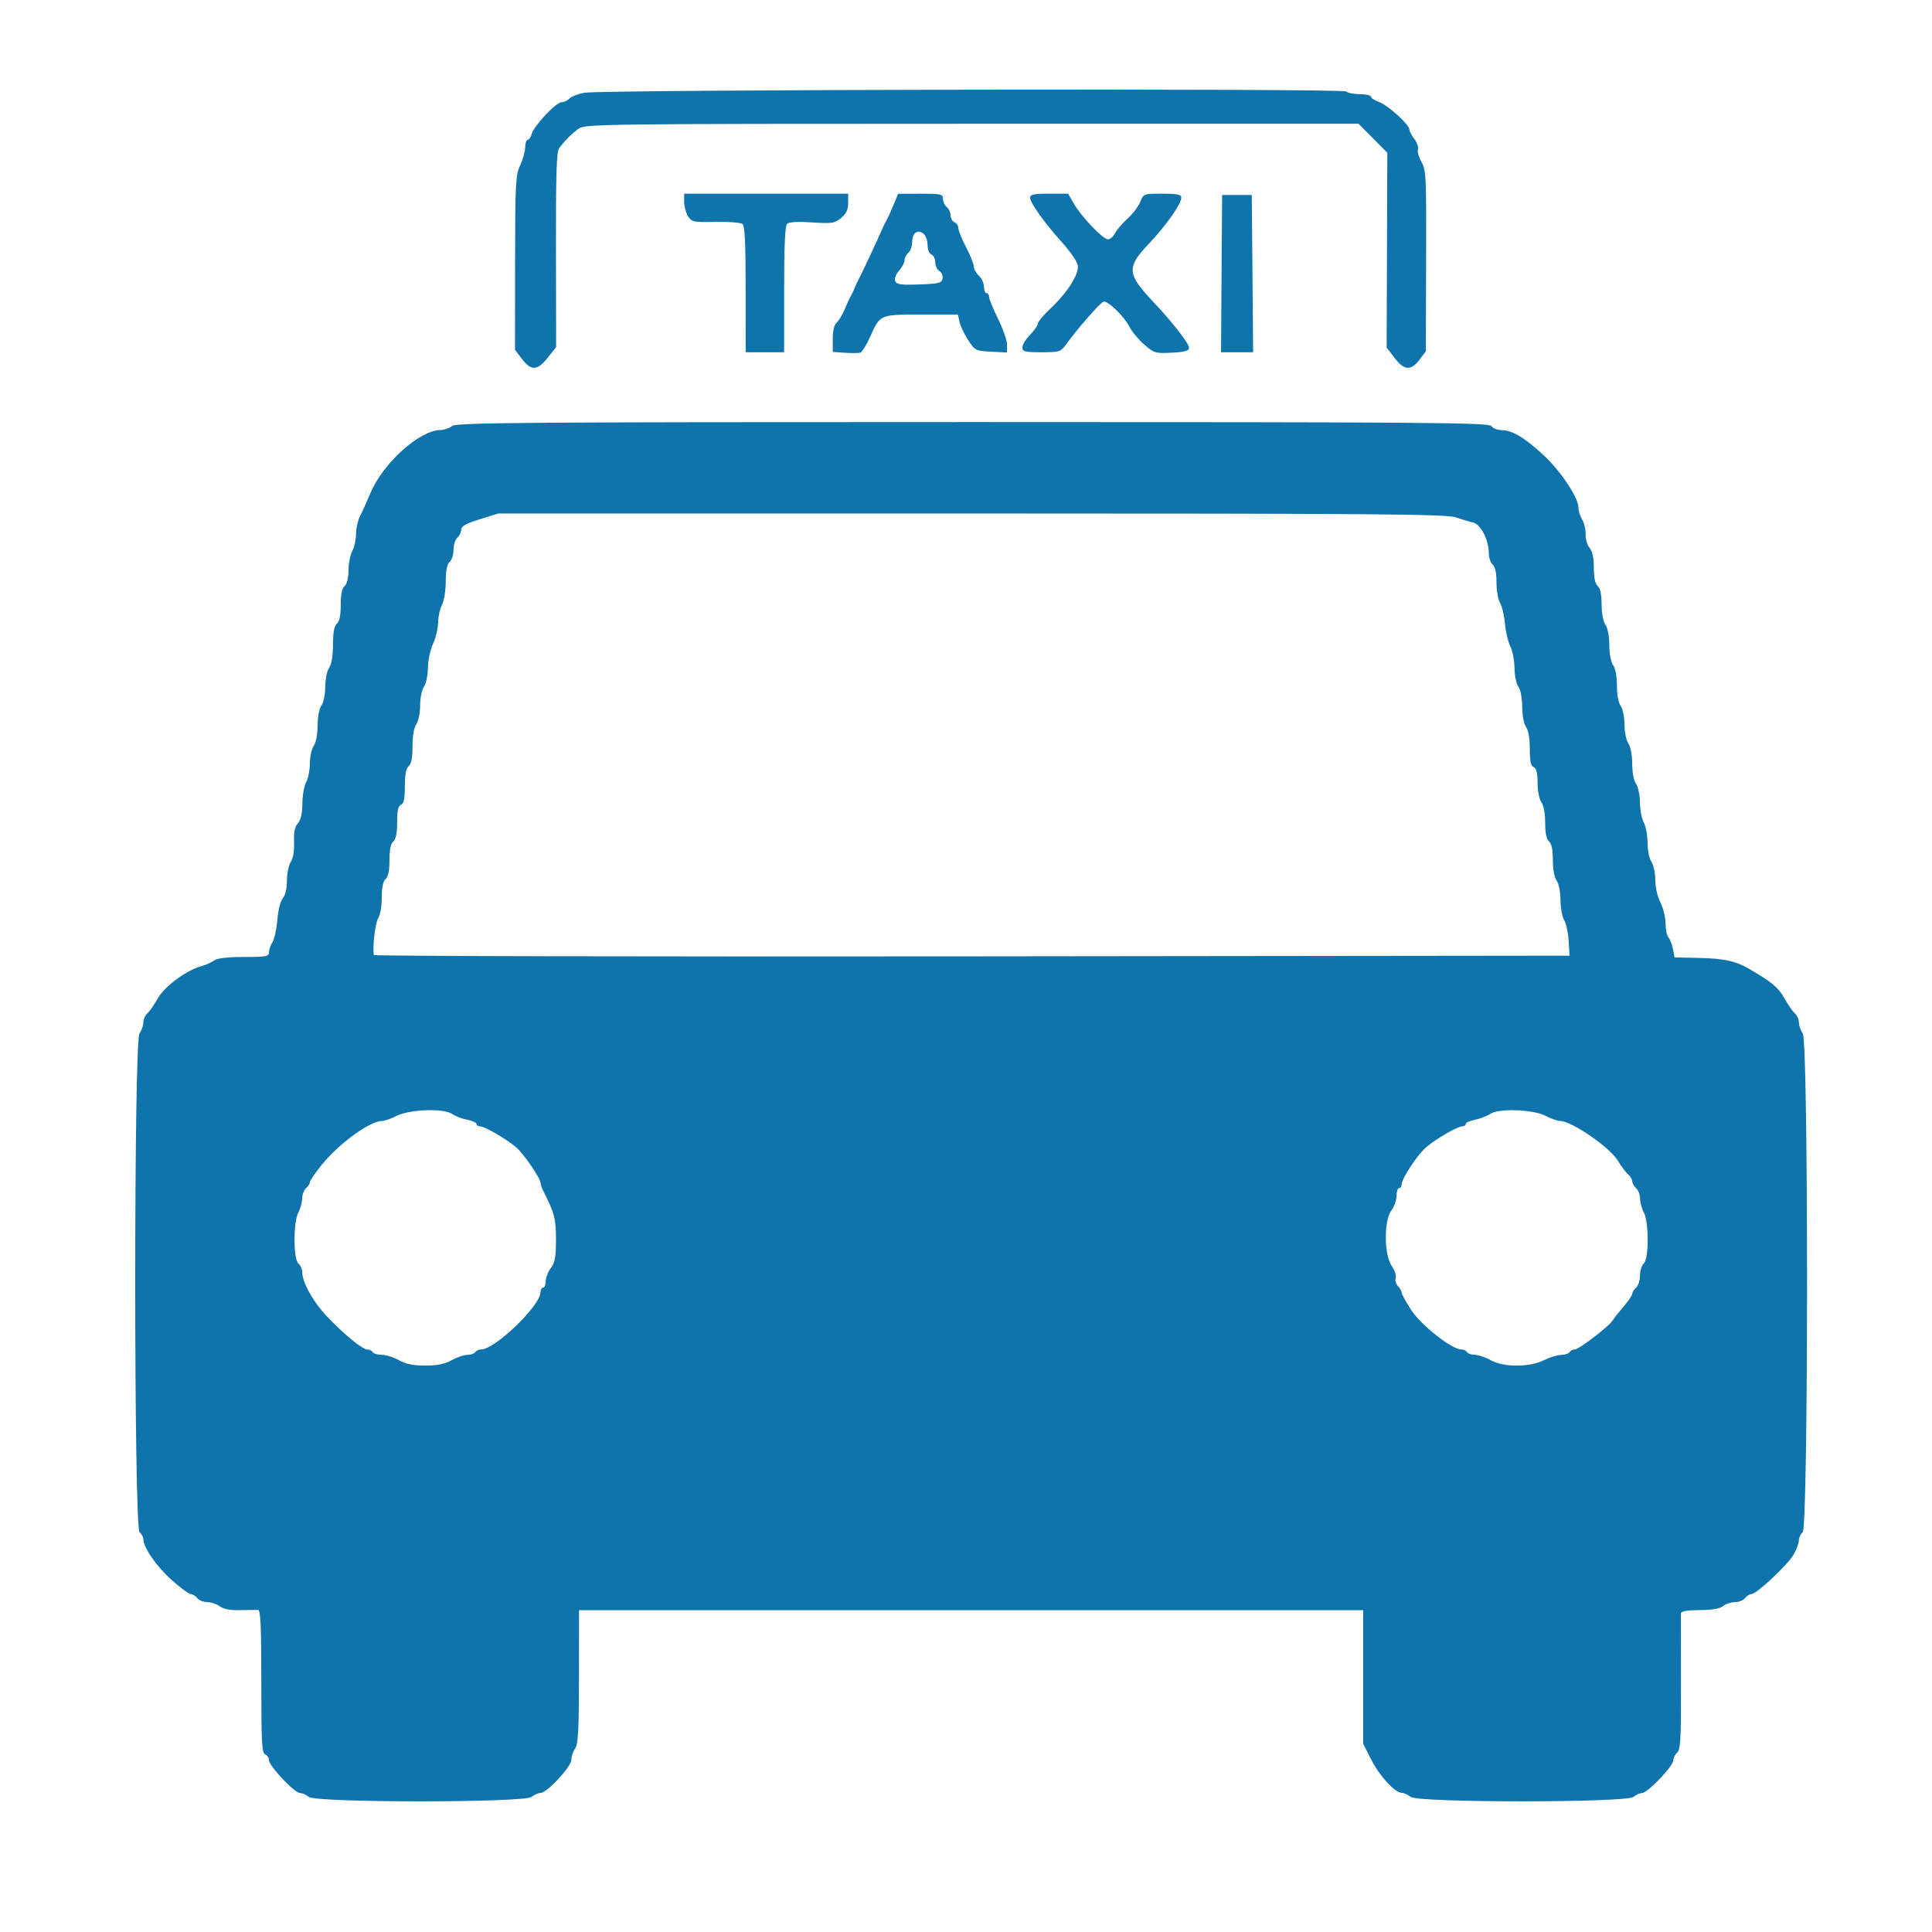 <?xml version="1.0" encoding="UTF-8" standalone="no"?>
<!-- Created with Inkscape (http://www.inkscape.org/) -->

<svg
   width="420"
   height="420"
   viewBox="0 0 111.125 111.125"
   version="1.1"
   id="svg5"
   xml:space="preserve"
   inkscape:version="1.2.1 (9c6d41e410, 2022-07-14)"
   sodipodi:docname="1TAXI.svg"
   xmlns:inkscape="http://www.inkscape.org/namespaces/inkscape"
   xmlns:sodipodi="http://sodipodi.sourceforge.net/DTD/sodipodi-0.dtd"
   xmlns="http://www.w3.org/2000/svg"
   xmlns:svg="http://www.w3.org/2000/svg"><sodipodi:namedview
     id="namedview7"
     pagecolor="#ffffff"
     bordercolor="#000000"
     borderopacity="0.25"
     inkscape:showpageshadow="2"
     inkscape:pageopacity="0.0"
     inkscape:pagecheckerboard="0"
     inkscape:deskcolor="#d1d1d1"
     inkscape:document-units="mm"
     showgrid="false"
     inkscape:zoom="0.63234634"
     inkscape:cx="94.884711"
     inkscape:cy="67.210004"
     inkscape:window-width="1280"
     inkscape:window-height="748"
     inkscape:window-x="-8"
     inkscape:window-y="-8"
     inkscape:window-maximized="1"
     inkscape:current-layer="layer1" /><defs
     id="defs2" /><g
     inkscape:label="Capa 1"
     inkscape:groupmode="layer"
     id="layer1"
     transform="translate(-0.553,-0.871)"><path
       style="fill:#0f74ac;stroke-width:0.151;fill-opacity:1"
       d="m 18.318,104.226 c -0.157,-0.125 -0.392,-0.227 -0.521,-0.227 -0.305,0 -1.772,-1.558 -1.772,-1.882 0,-0.137 -0.099,-0.289 -0.221,-0.338 -0.189,-0.076 -0.221,-0.687 -0.221,-4.191 0,-3.172 -0.042,-4.105 -0.184,-4.115 -0.101,-0.007 -0.564,-0.002 -1.029,0.011 -0.56,0.016 -0.956,-0.058 -1.175,-0.219 -0.182,-0.134 -0.506,-0.243 -0.722,-0.243 -0.215,0 -0.474,-0.104 -0.575,-0.232 -0.101,-0.128 -0.268,-0.232 -0.372,-0.232 -0.104,0 -0.593,-0.358 -1.087,-0.797 -0.863,-0.766 -1.637,-1.873 -1.637,-2.343 0,-0.123 -0.099,-0.311 -0.221,-0.417 -0.331,-0.288 -0.335,-28.23 -0.005,-28.688 0.119,-0.165 0.219,-0.448 0.221,-0.629 0.003,-0.181 0.108,-0.419 0.234,-0.529 0.126,-0.11 0.398,-0.502 0.605,-0.871 0.383,-0.686 1.676,-1.632 2.524,-1.849 0.22,-0.056 0.531,-0.196 0.691,-0.311 0.195,-0.14 0.763,-0.209 1.732,-0.209 1.283,0 1.441,-0.03 1.441,-0.275 0,-0.151 0.09,-0.412 0.2,-0.58 0.11,-0.168 0.237,-0.745 0.282,-1.283 0.048,-0.569 0.18,-1.091 0.316,-1.249 0.144,-0.167 0.234,-0.551 0.234,-0.999 0,-0.4 0.1,-0.888 0.222,-1.083 0.139,-0.223 0.21,-0.65 0.189,-1.144 -0.023,-0.564 0.039,-0.871 0.22,-1.081 0.171,-0.199 0.254,-0.562 0.258,-1.131 0.003,-0.461 0.1,-1.012 0.216,-1.225 0.116,-0.213 0.213,-0.704 0.216,-1.091 0.003,-0.388 0.103,-0.84 0.222,-1.005 0.128,-0.178 0.218,-0.65 0.221,-1.16 0.003,-0.509 0.093,-0.982 0.221,-1.16 0.122,-0.169 0.218,-0.641 0.221,-1.082 0.003,-0.441 0.099,-0.913 0.221,-1.082 0.138,-0.192 0.218,-0.67 0.221,-1.325 0.003,-0.717 0.071,-1.082 0.226,-1.217 0.15,-0.13 0.221,-0.48 0.221,-1.082 0,-0.602 0.071,-0.952 0.221,-1.082 0.136,-0.119 0.223,-0.466 0.226,-0.908 0.003,-0.393 0.1,-0.889 0.216,-1.102 0.116,-0.213 0.213,-0.654 0.216,-0.981 0.003,-0.327 0.102,-0.779 0.22,-1.005 0.118,-0.226 0.389,-0.826 0.603,-1.335 0.732,-1.742 2.818,-3.626 4.032,-3.641 0.21,-0.003 0.511,-0.107 0.669,-0.232 0.249,-0.198 4.095,-0.227 29.94,-0.227 26.179,0 29.676,0.027 29.838,0.232 0.101,0.128 0.364,0.232 0.585,0.232 0.593,0 1.29,0.407 2.352,1.375 1.011,0.921 2.071,2.493 2.073,3.075 7.36e-4,0.194 0.097,0.507 0.214,0.696 0.117,0.188 0.207,0.569 0.199,0.845 -0.008,0.277 0.095,0.63 0.229,0.785 0.165,0.191 0.244,0.559 0.244,1.14 0,0.574 0.073,0.922 0.221,1.05 0.147,0.128 0.223,0.483 0.226,1.063 0.003,0.519 0.092,0.991 0.221,1.17 0.128,0.178 0.218,0.65 0.221,1.16 0.003,0.509 0.093,0.982 0.221,1.16 0.131,0.181 0.216,0.644 0.216,1.169 0,0.524 0.086,0.987 0.216,1.169 0.122,0.169 0.218,0.641 0.221,1.082 0.003,0.441 0.099,0.913 0.221,1.082 0.128,0.178 0.218,0.65 0.221,1.16 0.003,0.509 0.093,0.982 0.221,1.16 0.119,0.165 0.221,0.648 0.226,1.073 0.005,0.425 0.105,0.947 0.221,1.16 0.116,0.213 0.213,0.738 0.216,1.169 0.003,0.44 0.1,0.913 0.222,1.082 0.119,0.165 0.219,0.631 0.221,1.035 0.003,0.431 0.127,0.973 0.299,1.312 0.162,0.317 0.295,0.86 0.295,1.205 0,0.346 0.073,0.705 0.163,0.8 0.09,0.094 0.206,0.392 0.259,0.661 l 0.096,0.49 1.473,0.031 c 1.317,0.028 2.035,0.18 2.726,0.577 1.358,0.781 1.767,1.115 2.109,1.728 0.209,0.374 0.483,0.77 0.609,0.88 0.126,0.11 0.232,0.348 0.234,0.529 0.003,0.181 0.102,0.464 0.221,0.629 0.331,0.458 0.326,28.4 -0.005,28.688 -0.122,0.106 -0.221,0.319 -0.221,0.474 0,0.155 -0.131,0.514 -0.291,0.799 -0.328,0.583 -2.138,2.283 -2.43,2.283 -0.105,0 -0.273,0.104 -0.374,0.232 -0.101,0.128 -0.362,0.232 -0.579,0.232 -0.218,0 -0.525,0.102 -0.682,0.227 -0.189,0.15 -0.65,0.229 -1.355,0.232 -0.752,0.003 -1.07,0.062 -1.073,0.198 -0.003,0.106 -5.85e-4,1.905 0.004,3.997 0.008,3.234 -0.025,3.833 -0.216,4 -0.124,0.108 -0.226,0.312 -0.226,0.453 0,0.321 -1.476,1.87 -1.782,1.87 -0.124,0 -0.354,0.102 -0.511,0.227 -0.427,0.339 -12.379,0.339 -12.806,0 -0.157,-0.125 -0.39,-0.23 -0.516,-0.233 -0.4,-0.011 -1.278,-0.965 -1.757,-1.909 L 78.962,101.173 v -3.843 -3.843 H 56.411 33.859 l -0.005,3.826 c -0.004,3.12 -0.045,3.882 -0.221,4.127 -0.119,0.165 -0.216,0.458 -0.216,0.651 0,0.399 -1.406,1.908 -1.777,1.909 -0.126,8e-5 -0.359,0.102 -0.516,0.227 -0.427,0.339 -12.379,0.339 -12.806,0 z m 8.21,-25.118 c 0.303,-0.17 0.712,-0.309 0.91,-0.309 0.198,0 0.401,-0.07 0.451,-0.155 0.05,-0.085 0.203,-0.155 0.34,-0.155 0.793,-0.002 3.395,-2.507 3.412,-3.285 0.003,-0.149 0.072,-0.271 0.153,-0.271 0.081,0 0.147,-0.165 0.147,-0.366 0,-0.201 0.133,-0.543 0.295,-0.759 0.239,-0.319 0.295,-0.627 0.295,-1.639 0,-1.211 -0.08,-1.513 -0.749,-2.838 -0.075,-0.148 -0.136,-0.333 -0.136,-0.412 0,-0.267 -0.959,-1.672 -1.402,-2.054 -0.554,-0.478 -1.812,-1.209 -2.081,-1.209 -0.111,0 -0.203,-0.062 -0.203,-0.137 0,-0.076 -0.242,-0.185 -0.537,-0.243 -0.296,-0.058 -0.689,-0.21 -0.874,-0.337 -0.486,-0.334 -2.464,-0.259 -3.199,0.121 -0.307,0.158 -0.678,0.288 -0.825,0.288 -0.695,0 -2.451,1.277 -3.462,2.518 -0.376,0.461 -0.683,0.91 -0.683,0.997 0,0.087 -0.099,0.244 -0.221,0.35 -0.122,0.106 -0.223,0.375 -0.226,0.599 -0.003,0.223 -0.1,0.58 -0.216,0.793 -0.297,0.546 -0.297,2.679 0,2.937 0.122,0.106 0.222,0.34 0.222,0.521 0.002,0.566 0.632,1.691 1.399,2.503 0.977,1.033 2.059,1.923 2.338,1.923 0.123,0 0.265,0.07 0.316,0.155 0.05,0.085 0.286,0.155 0.525,0.155 0.239,0 0.682,0.139 0.984,0.309 0.389,0.219 0.832,0.309 1.512,0.309 0.681,0 1.123,-0.09 1.512,-0.309 z m 62.826,0 c 0.324,-0.164 0.768,-0.301 0.986,-0.304 0.218,-0.003 0.438,-0.075 0.488,-0.16 0.05,-0.085 0.186,-0.155 0.302,-0.155 0.24,0 1.99,-1.342 2.186,-1.677 0.071,-0.121 0.353,-0.48 0.626,-0.798 0.274,-0.318 0.497,-0.647 0.497,-0.733 0,-0.086 0.099,-0.242 0.221,-0.348 0.122,-0.106 0.221,-0.419 0.221,-0.696 0,-0.277 0.099,-0.59 0.221,-0.696 0.297,-0.259 0.297,-2.392 0,-2.937 -0.116,-0.213 -0.213,-0.569 -0.216,-0.793 -0.003,-0.223 -0.105,-0.493 -0.226,-0.599 -0.122,-0.106 -0.221,-0.28 -0.221,-0.387 0,-0.107 -0.109,-0.289 -0.241,-0.404 -0.133,-0.115 -0.397,-0.469 -0.588,-0.786 -0.47,-0.78 -2.664,-2.289 -3.33,-2.289 -0.151,0 -0.52,-0.13 -0.821,-0.29 -0.711,-0.377 -2.71,-0.448 -3.195,-0.114 -0.182,0.125 -0.572,0.275 -0.868,0.333 -0.296,0.058 -0.537,0.168 -0.537,0.243 0,0.076 -0.091,0.137 -0.203,0.137 -0.268,0 -1.526,0.731 -2.081,1.209 -0.501,0.432 -1.402,1.8 -1.402,2.129 0,0.12 -0.066,0.218 -0.147,0.218 -0.081,0 -0.147,0.199 -0.147,0.443 0,0.244 -0.133,0.62 -0.295,0.836 -0.437,0.583 -0.425,2.569 0.02,3.2 0.173,0.246 0.275,0.554 0.227,0.685 -0.048,0.131 0.009,0.34 0.128,0.464 0.118,0.124 0.215,0.296 0.215,0.381 0,0.086 0.249,0.538 0.553,1.005 0.562,0.864 2.332,2.262 2.863,2.262 0.139,0 0.293,0.07 0.343,0.155 0.05,0.085 0.253,0.155 0.451,0.155 0.198,0 0.608,0.139 0.91,0.309 0.738,0.415 2.241,0.415 3.06,0 z m 1.425,-24.118 c -0.027,-0.468 -0.143,-1.004 -0.258,-1.193 -0.115,-0.188 -0.211,-0.71 -0.213,-1.16 -0.003,-0.472 -0.096,-0.944 -0.221,-1.117 -0.131,-0.182 -0.216,-0.646 -0.216,-1.179 0,-0.593 -0.072,-0.942 -0.221,-1.072 -0.149,-0.13 -0.221,-0.479 -0.221,-1.072 0,-0.534 -0.085,-0.997 -0.216,-1.179 -0.125,-0.173 -0.218,-0.645 -0.221,-1.117 -0.003,-0.58 -0.069,-0.842 -0.226,-0.906 -0.164,-0.066 -0.221,-0.338 -0.221,-1.048 0,-0.604 -0.08,-1.07 -0.216,-1.259 -0.128,-0.178 -0.218,-0.65 -0.221,-1.16 -0.003,-0.509 -0.093,-0.982 -0.221,-1.16 -0.121,-0.168 -0.219,-0.641 -0.222,-1.073 -0.003,-0.425 -0.11,-0.982 -0.238,-1.237 -0.128,-0.255 -0.268,-0.846 -0.311,-1.314 -0.043,-0.468 -0.17,-1.004 -0.282,-1.193 C 86.72,35.365 86.628,34.834 86.628,34.374 c 0,-0.555 -0.074,-0.902 -0.221,-1.029 -0.122,-0.106 -0.221,-0.405 -0.221,-0.664 0,-0.739 -0.458,-1.644 -0.884,-1.747 -0.203,-0.049 -0.662,-0.187 -1.021,-0.308 -0.553,-0.186 -4.793,-0.219 -27.858,-0.22 l -27.205,-4.65e-4 -1.069,0.332 c -0.793,0.247 -1.069,0.401 -1.069,0.6 0,0.147 -0.099,0.354 -0.221,0.46 -0.122,0.106 -0.221,0.419 -0.221,0.696 0,0.277 -0.099,0.59 -0.221,0.696 -0.151,0.132 -0.223,0.492 -0.226,1.14 -0.003,0.528 -0.099,1.119 -0.216,1.334 -0.116,0.213 -0.215,0.665 -0.221,1.005 -0.006,0.34 -0.138,0.897 -0.295,1.237 -0.158,0.342 -0.289,0.964 -0.294,1.391 -0.005,0.425 -0.107,0.908 -0.226,1.073 -0.122,0.169 -0.218,0.641 -0.221,1.082 -0.003,0.441 -0.099,0.913 -0.221,1.082 -0.136,0.189 -0.216,0.655 -0.216,1.257 0,0.662 -0.068,1.016 -0.221,1.149 -0.154,0.134 -0.221,0.489 -0.221,1.162 0,0.719 -0.057,0.992 -0.221,1.058 -0.162,0.065 -0.221,0.333 -0.221,1.003 0,0.623 -0.07,0.975 -0.221,1.106 -0.15,0.13 -0.221,0.48 -0.221,1.082 0,0.602 -0.071,0.952 -0.221,1.082 -0.149,0.13 -0.221,0.478 -0.221,1.067 0,0.497 -0.089,1.007 -0.205,1.182 -0.166,0.249 -0.333,1.628 -0.255,2.12 0.01,0.064 15.489,0.099 34.399,0.077 l 34.38,-0.039 z m -60.199,-33.464 -0.405,-0.533 0.005,-4.994 c 0.005,-4.613 0.027,-5.041 0.29,-5.613 0.157,-0.34 0.287,-0.81 0.29,-1.044 0.003,-0.234 0.067,-0.425 0.142,-0.425 0.076,0 0.182,-0.157 0.237,-0.348 0.136,-0.476 1.398,-1.817 1.71,-1.817 0.139,0 0.344,-0.096 0.456,-0.213 0.112,-0.117 0.498,-0.266 0.858,-0.332 1.03,-0.187 43.651,-0.26 43.827,-0.075 0.082,0.086 0.434,0.156 0.782,0.156 0.349,0 0.634,0.064 0.634,0.143 0,0.078 0.216,0.219 0.479,0.313 0.504,0.179 1.732,1.295 1.732,1.574 0,0.09 0.129,0.335 0.287,0.545 0.158,0.21 0.251,0.48 0.207,0.6 -0.044,0.12 0.048,0.446 0.204,0.725 0.266,0.475 0.283,0.831 0.266,5.699 l -0.018,5.193 -0.362,0.48 c -0.492,0.651 -0.879,0.625 -1.433,-0.099 L 80.31,20.866 80.33,15.262 80.349,9.658 79.522,8.824 78.694,7.99 56.462,7.99 c -20.898,8.393e-4 -22.256,0.017 -22.612,0.271 -0.4,0.284 -0.832,0.717 -1.143,1.145 -0.143,0.197 -0.184,1.557 -0.177,5.843 l 0.01,5.586 -0.482,0.609 c -0.595,0.751 -0.953,0.771 -1.477,0.082 z m 18.572,-0.365 -0.7,-0.047 v -0.746 c 0,-0.478 0.08,-0.816 0.224,-0.94 0.123,-0.107 0.328,-0.446 0.454,-0.753 0.127,-0.307 0.292,-0.663 0.367,-0.79 0.075,-0.128 0.174,-0.336 0.219,-0.464 0.046,-0.128 0.143,-0.336 0.216,-0.464 0.139,-0.243 1.211,-2.538 1.372,-2.937 0.051,-0.128 0.156,-0.336 0.232,-0.464 0.076,-0.128 0.259,-0.526 0.406,-0.885 l 0.268,-0.653 1.29,-0.004 c 1.165,-0.003 1.29,0.024 1.29,0.286 0,0.16 0.099,0.377 0.221,0.483 0.122,0.106 0.221,0.325 0.221,0.488 0,0.162 0.099,0.335 0.221,0.384 0.122,0.049 0.222,0.203 0.224,0.343 0.002,0.14 0.2,0.63 0.442,1.09 0.242,0.46 0.44,0.954 0.44,1.097 0,0.143 0.133,0.386 0.295,0.54 0.162,0.154 0.295,0.443 0.295,0.642 0,0.199 0.066,0.363 0.147,0.363 0.081,0 0.147,0.099 0.147,0.221 0,0.121 0.232,0.688 0.516,1.259 0.284,0.571 0.516,1.24 0.516,1.487 v 0.449 l -0.915,-0.046 c -0.883,-0.044 -0.929,-0.067 -1.319,-0.664 -0.223,-0.34 -0.446,-0.81 -0.497,-1.044 l -0.093,-0.425 h -2.115 c -2.403,0 -2.35,-0.024 -2.952,1.312 -0.204,0.453 -0.452,0.847 -0.551,0.877 -0.099,0.029 -0.495,0.032 -0.88,0.006 z m 5.615,-4.267 c 0.029,-0.162 -0.053,-0.357 -0.183,-0.433 -0.13,-0.076 -0.236,-0.302 -0.236,-0.501 0,-0.199 -0.099,-0.402 -0.221,-0.451 -0.126,-0.051 -0.221,-0.282 -0.221,-0.539 0,-0.247 -0.099,-0.536 -0.219,-0.641 -0.333,-0.29 -0.665,-0.071 -0.665,0.438 0,0.247 -0.099,0.536 -0.221,0.642 -0.122,0.106 -0.221,0.301 -0.221,0.434 0,0.133 -0.141,0.399 -0.313,0.592 -0.182,0.204 -0.276,0.453 -0.224,0.596 0.075,0.204 0.311,0.238 1.38,0.201 1.133,-0.039 1.297,-0.081 1.344,-0.339 z m 11.6,3.795 c -0.328,-0.285 -0.705,-0.738 -0.839,-1.005 -0.3,-0.6 -1.253,-1.528 -1.501,-1.462 -0.181,0.048 -1.473,1.521 -2.136,2.436 -0.328,0.453 -0.39,0.473 -1.437,0.473 -0.958,0 -1.094,-0.035 -1.094,-0.28 0,-0.154 0.199,-0.48 0.442,-0.725 0.243,-0.244 0.442,-0.529 0.442,-0.633 0,-0.104 0.326,-0.496 0.725,-0.872 1.018,-0.96 1.687,-2.036 1.57,-2.524 -0.051,-0.211 -0.45,-0.782 -0.888,-1.269 -1.022,-1.135 -1.849,-2.293 -1.849,-2.587 0,-0.184 0.223,-0.231 1.093,-0.231 h 1.093 l 0.335,0.58 c 0.436,0.755 1.674,2.049 1.961,2.049 0.123,0 0.303,-0.157 0.399,-0.348 0.096,-0.191 0.421,-0.571 0.722,-0.844 0.301,-0.273 0.631,-0.708 0.733,-0.966 0.183,-0.464 0.201,-0.47 1.273,-0.47 0.852,0 1.088,0.049 1.088,0.224 0,0.368 -0.866,1.601 -1.864,2.653 -1.293,1.363 -1.266,1.737 0.243,3.335 1.105,1.17 2.064,2.4 2.064,2.648 0,0.181 -0.225,0.246 -0.989,0.286 -0.938,0.049 -1.019,0.025 -1.585,-0.467 z M 43.441,17.517 c 0,-2.709 -0.046,-3.652 -0.184,-3.763 -0.101,-0.082 -0.797,-0.136 -1.546,-0.121 -1.274,0.026 -1.376,0.005 -1.585,-0.328 -0.122,-0.196 -0.222,-0.567 -0.222,-0.825 v -0.469 h 4.717 4.717 v 0.53 c 0,0.393 -0.105,0.617 -0.405,0.868 -0.368,0.307 -0.523,0.331 -1.676,0.254 -0.847,-0.056 -1.326,-0.026 -1.437,0.09 -0.114,0.119 -0.166,1.311 -0.166,3.777 v 3.602 h -1.105 -1.105 z m 27.374,-0.908 0.032,-4.522 h 0.853 0.853 l 0.039,4.522 0.039,4.522 -0.923,4e-5 -0.923,4.1e-5 z"
       id="path1462" /></g></svg>
